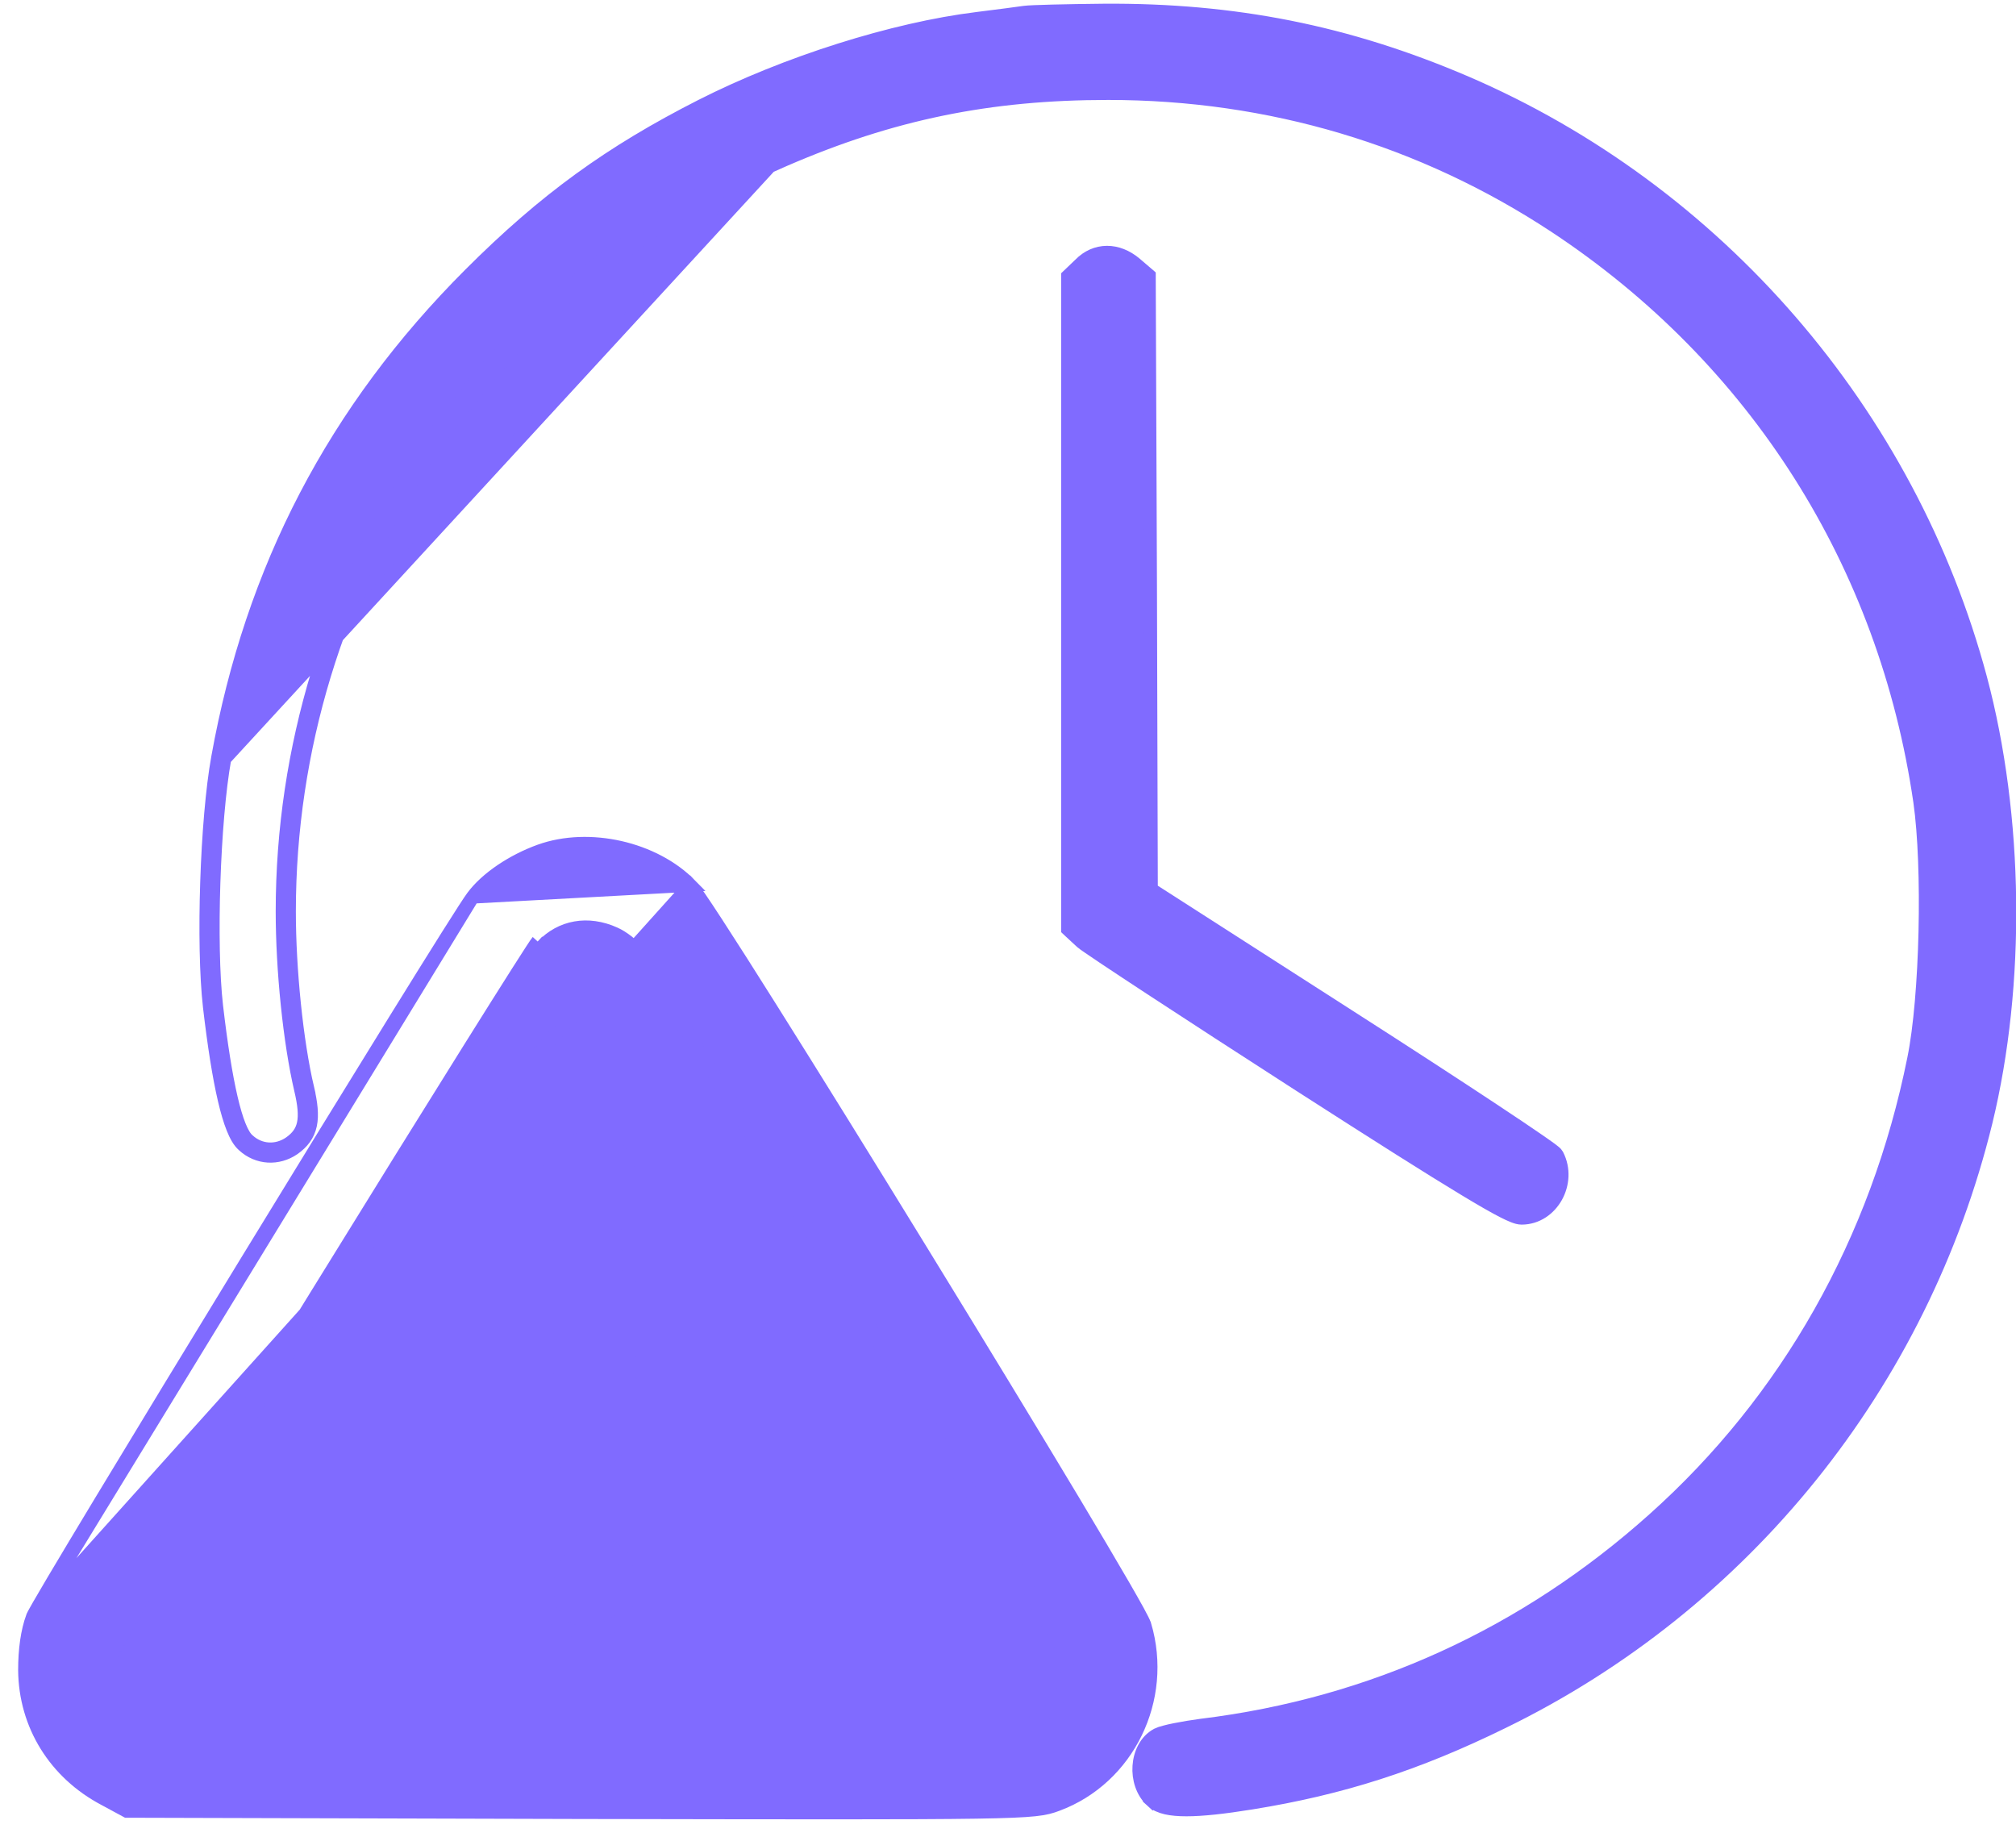 <svg width="45" height="41" viewBox="0 0 45 41" fill="none" xmlns="http://www.w3.org/2000/svg">
<path d="M6.716 24.323L6.862 24.289C6.941 24.623 6.971 24.888 6.925 25.108C6.876 25.338 6.748 25.501 6.555 25.637L6.554 25.638C6.206 25.877 5.753 25.857 5.434 25.562C5.34 25.48 5.265 25.344 5.201 25.183C5.134 25.017 5.071 24.803 5.011 24.546C4.891 24.033 4.781 23.335 4.68 22.472L4.68 22.471C4.522 21.091 4.614 18.292 4.864 16.912C5.621 12.695 7.468 9.149 10.495 6.122C12.164 4.453 13.624 3.399 15.654 2.366L15.654 2.366C17.546 1.406 19.936 0.649 21.815 0.417L21.816 0.417C22.272 0.362 22.738 0.298 22.866 0.28C22.941 0.269 23.182 0.26 23.495 0.252C23.814 0.244 24.223 0.237 24.644 0.233L24.645 0.233C27.551 0.214 30.073 0.713 32.703 1.839L32.704 1.839C38.335 4.258 42.617 9.214 44.205 15.141L44.205 15.141C45.027 18.225 45.073 21.97 44.325 25.046L44.325 25.046C42.895 30.889 38.935 35.808 33.535 38.439C31.617 39.38 29.944 39.916 27.941 40.239C27.316 40.34 26.837 40.392 26.483 40.392C26.306 40.392 26.155 40.379 26.031 40.351C25.907 40.322 25.798 40.276 25.718 40.202L25.819 40.091L25.719 40.203C25.497 40.004 25.41 39.698 25.429 39.422C25.447 39.147 25.573 38.86 25.831 38.722L25.831 38.722L25.834 38.72C25.877 38.699 25.936 38.68 25.999 38.664C26.064 38.646 26.143 38.628 26.23 38.611C26.404 38.576 26.616 38.541 26.825 38.513L26.827 38.513C30.616 38.049 34.042 36.487 36.915 33.914L36.915 33.914C39.895 31.252 41.904 27.699 42.722 23.634L42.722 23.634C42.862 22.95 42.949 21.882 42.974 20.796C42.999 19.71 42.962 18.62 42.858 17.894C42.086 12.577 39.187 8.006 34.715 5.052C31.753 3.099 28.346 2.081 24.738 2.081C22.082 2.081 19.904 2.526 17.495 3.571L17.495 3.571C10.806 6.47 6.454 13.077 6.454 20.347C6.454 21.639 6.618 23.249 6.862 24.289L6.716 24.323ZM6.716 24.323C6.469 23.27 6.304 21.648 6.304 20.347C6.304 13.017 10.692 6.356 17.436 3.434L5.012 16.939C4.765 18.304 4.673 21.089 4.829 22.454C5.03 24.177 5.268 25.221 5.534 25.45C5.8 25.698 6.175 25.716 6.469 25.514C6.808 25.276 6.872 24.983 6.716 24.323Z" fill="#806BFF" stroke="#806BFF" stroke-width="0.3"/>
<path d="M23.836 6.228V6.164L23.882 6.12L24.11 5.902C24.277 5.73 24.486 5.639 24.707 5.637C24.927 5.636 25.146 5.724 25.338 5.884L25.339 5.885L25.596 6.105L25.648 6.15L25.648 6.218L25.675 13.081L25.675 13.081L25.694 19.852L30.123 22.694C31.361 23.487 32.495 24.225 33.326 24.775C33.742 25.05 34.082 25.279 34.321 25.444C34.441 25.526 34.536 25.594 34.604 25.643C34.637 25.668 34.666 25.69 34.687 25.707C34.697 25.715 34.707 25.724 34.717 25.733L34.717 25.733C34.722 25.739 34.741 25.756 34.755 25.78L34.755 25.78L34.757 25.784C34.915 26.091 34.883 26.44 34.734 26.709C34.584 26.979 34.308 27.185 33.964 27.185C33.907 27.185 33.843 27.166 33.783 27.142C33.718 27.117 33.638 27.08 33.541 27.03C33.346 26.93 33.073 26.773 32.699 26.547C31.949 26.095 30.781 25.356 28.999 24.211L28.999 24.211C27.739 23.4 26.564 22.637 25.686 22.062C25.247 21.774 24.883 21.534 24.619 21.357C24.487 21.269 24.38 21.197 24.302 21.142C24.227 21.091 24.169 21.05 24.145 21.028L24.145 21.028L24.141 21.025L23.884 20.787L23.836 20.742V20.677V13.457V6.228Z" fill="#806BFF" stroke="#806BFF" stroke-width="0.3"/>
<path d="M0.729 36.091L0.729 36.091C0.611 36.415 0.555 36.819 0.555 37.278V37.279L0.555 37.279C0.565 38.5 1.229 39.575 2.339 40.159L2.796 40.406L2.829 40.424L2.867 40.424L12.963 40.452L12.964 40.452C17.91 40.461 20.436 40.466 21.786 40.445C23.13 40.424 23.328 40.38 23.599 40.277C25.177 39.69 26.039 37.923 25.55 36.274L25.549 36.273C25.54 36.241 25.519 36.197 25.497 36.153C25.473 36.104 25.441 36.043 25.401 35.97C25.321 35.824 25.21 35.628 25.072 35.389C24.796 34.911 24.41 34.261 23.952 33.495C23.034 31.965 21.823 29.973 20.601 27.983C19.38 25.993 18.148 24.006 17.19 22.484C16.712 21.723 16.301 21.078 15.995 20.608C15.842 20.372 15.714 20.18 15.617 20.038C15.524 19.902 15.45 19.8 15.408 19.757L0.729 36.091ZM0.729 36.091L0.731 36.087M0.729 36.091L0.731 36.087M0.731 36.087C0.74 36.064 0.759 36.028 0.78 35.99C0.803 35.948 0.833 35.893 0.872 35.827C0.948 35.694 1.056 35.511 1.189 35.286C1.456 34.836 1.828 34.215 2.272 33.48C3.16 32.009 4.333 30.08 5.517 28.143C6.7 26.207 7.895 24.262 8.825 22.759C9.75 21.264 10.42 20.196 10.553 20.019M0.731 36.087L10.553 20.019M12.002 21.016L12.112 21.117C12.114 21.116 12.113 21.117 12.11 21.12C12.106 21.126 12.098 21.138 12.083 21.16C12.061 21.192 12.031 21.237 11.993 21.295C11.918 21.41 11.813 21.574 11.681 21.781C11.418 22.196 11.049 22.782 10.601 23.498C9.706 24.929 8.497 26.876 7.191 28.992C7.191 28.992 7.191 28.992 7.191 28.992L2.468 36.652V37.214C2.468 37.476 2.477 37.617 2.509 37.727C2.539 37.833 2.591 37.92 2.703 38.067L2.703 38.067C2.737 38.112 2.764 38.15 2.787 38.183C2.86 38.286 2.897 38.338 2.999 38.388C3.144 38.46 3.415 38.515 4.038 38.551C5.14 38.614 7.256 38.614 11.499 38.613C12.014 38.613 12.559 38.613 13.138 38.613H22.782L23.141 38.404C23.596 38.139 23.875 37.591 23.818 37.094L23.967 37.077L23.818 37.094C23.817 37.078 23.806 37.036 23.771 36.955C23.738 36.876 23.687 36.771 23.613 36.63C23.466 36.35 23.233 35.939 22.881 35.341C22.176 34.147 21 32.217 19.094 29.12L19.094 29.12C16.518 24.928 14.33 21.39 14.216 21.222C14.176 21.168 14.101 21.094 14.007 21.02C13.913 20.947 13.81 20.881 13.72 20.842L13.718 20.841C13.121 20.572 12.522 20.683 12.111 21.119L12.002 21.016ZM12.002 21.016C11.901 21.126 9.675 24.681 7.064 28.913M12.002 21.016L7.064 28.913M7.064 28.913L2.318 36.609V37.214L7.064 28.913ZM10.553 20.019C10.86 19.604 11.447 19.214 12.052 18.996M10.553 20.019L15.407 19.756C15.003 19.343 14.438 19.056 13.841 18.92C13.245 18.785 12.606 18.797 12.052 18.996M12.052 18.996C12.052 18.996 12.052 18.996 12.052 18.996L12.103 19.138L12.052 18.996Z" fill="#806BFF" stroke="#806BFF" stroke-width="0.3"/>
<path d="M12.986 33.112L12.986 33.112L12.985 33.111C12.976 33.11 12.966 33.108 12.957 33.107C12.886 33.095 12.815 33.084 12.752 33.068C12.678 33.049 12.604 33.022 12.536 32.973C12.395 32.871 12.324 32.704 12.281 32.464C12.238 32.222 12.218 31.872 12.209 31.362C12.2 30.878 12.2 30.24 12.2 29.4C12.2 29.352 12.2 29.302 12.2 29.253V29.239C12.2 27.643 12.2 26.825 12.225 26.381C12.238 26.16 12.257 26.016 12.293 25.912C12.331 25.797 12.387 25.735 12.442 25.677C12.601 25.508 12.84 25.427 13.071 25.42C13.302 25.412 13.55 25.476 13.736 25.627L13.954 25.8L14.011 25.845L14.011 25.916L14.039 29.187L14.066 32.449L14.067 32.512L14.022 32.556L13.738 32.84L13.738 32.84L13.736 32.842C13.614 32.96 13.512 33.05 13.391 33.096C13.264 33.144 13.137 33.135 12.986 33.112Z" fill="#806BFF" stroke="#806BFF" stroke-width="0.3"/>
<path d="M12.424 34.694L12.424 34.694L12.426 34.692C12.577 34.505 12.813 34.41 13.048 34.395C13.284 34.38 13.537 34.446 13.735 34.605C13.84 34.689 13.919 34.776 13.963 34.915C14.003 35.041 14.011 35.201 14.011 35.419C14.011 35.637 14.003 35.796 13.963 35.922C13.919 36.061 13.84 36.148 13.735 36.232L13.735 36.232L13.734 36.233C13.575 36.358 13.311 36.439 13.083 36.439C12.812 36.439 12.584 36.345 12.426 36.156C12.271 35.972 12.2 35.716 12.2 35.419C12.2 35.137 12.271 34.891 12.424 34.694Z" fill="#806BFF" stroke="#806BFF" stroke-width="0.3"/>
</svg>
